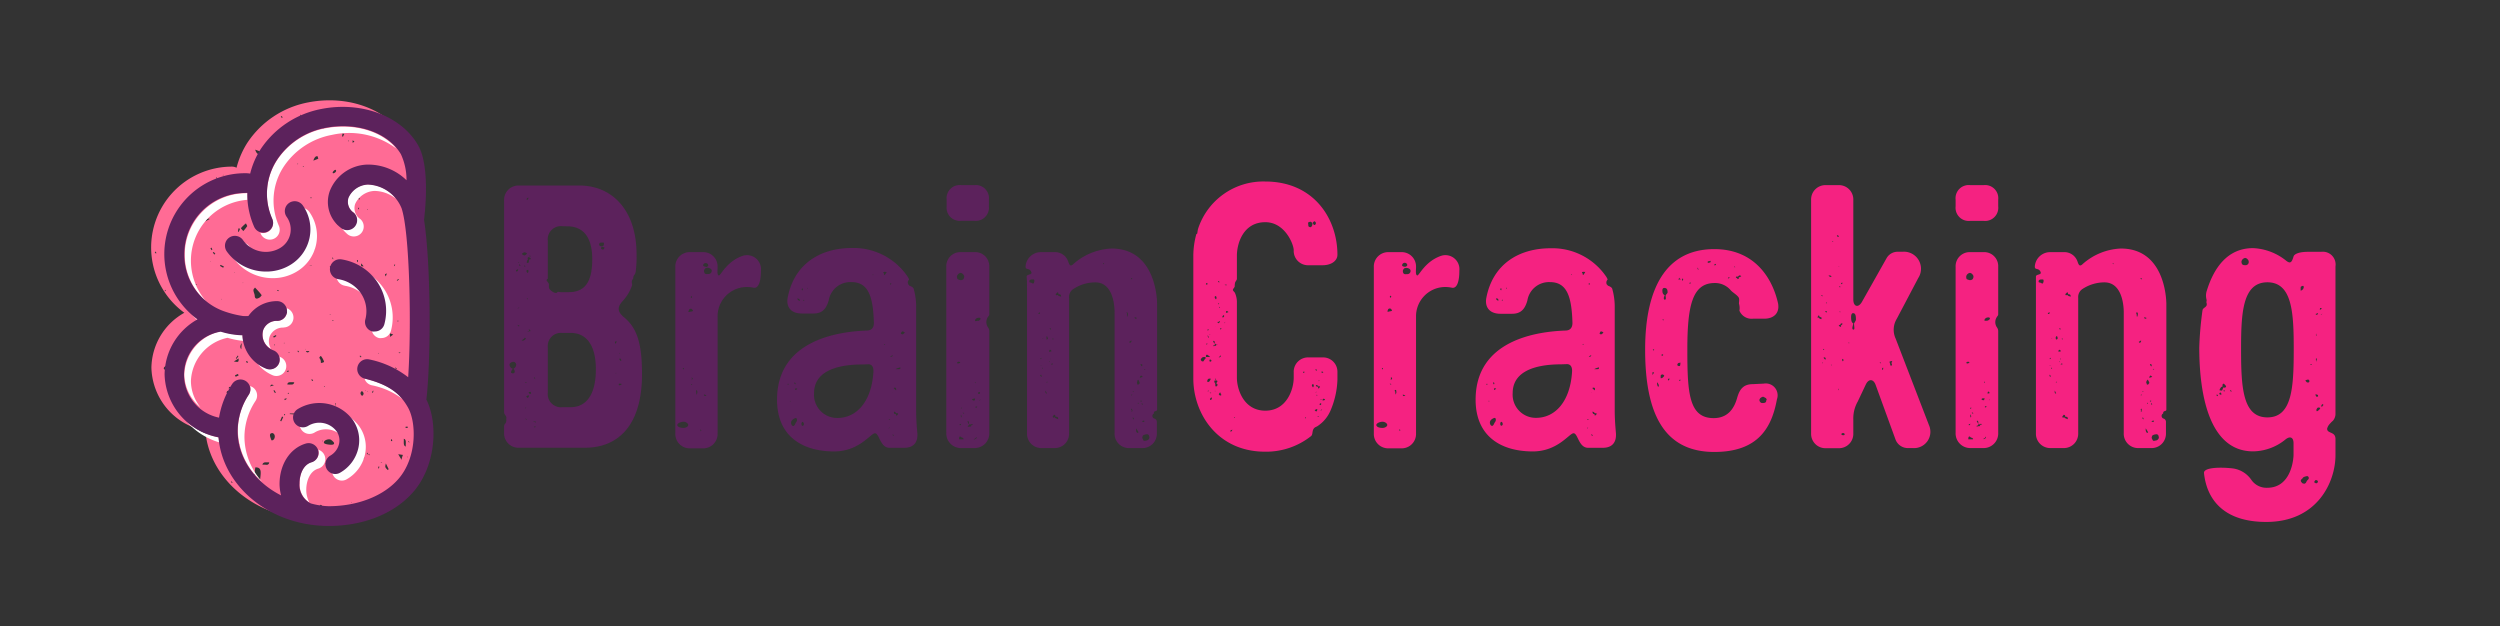 <svg id="Layer_1" data-name="Layer 1" xmlns="http://www.w3.org/2000/svg" viewBox="0 0 379.74 95.12"><rect x="0" y="0" width="379.74" height="95.12" fill="#333333" stroke="none"/><defs><style>.cls-1{fill:#ff6b95;}.cls-2{fill:#fff;}.cls-3{fill:#5c225c;}.cls-4{fill:#f52281;}</style></defs><title>braincracking-color</title><path class="cls-1" d="M62.76,59.68c.67-5.37.76-20.14-.35-27.29a1.38,1.38,0,0,0,.08-.29c.11-.77,1-7.62-1-11.07-2.56-4.42-8.59-6.66-14.66-5.48a14.27,14.27,0,0,0-9.24,6.11,13,13,0,0,0-1.66,3.82,1.51,1.51,0,0,0-.67-.17A12.28,12.28,0,0,0,28,47.51a9.71,9.71,0,0,0-5,8.36,10,10,0,0,0,8.19,9.56c.63,7.51,7.89,13.46,16.74,13.46a18.06,18.06,0,0,0,10.73-3.24l-.15,0,0-.1.17.08v0a12.63,12.63,0,0,0,2.09-1.9C64.25,69.74,64.57,63.28,62.76,59.68ZM23.67,38.51l-.16-.19.14-.12.11.25Zm1.42,5.72-.09,0,.08-.2.11.05Zm0,11.9a.18.18,0,0,1-.17-.05c-.16-.25.18-.48.4-.51s.14,0,.17,0C25.65,55.87,25.31,56.1,25.09,56.13Zm36.6-22.44v.14l0,0Zm-.07,31.12.31,0c0,.06,0,.12,0,.18L61.6,65Zm-.85-4.46v-.19h.05v.19Zm0,4.7c0,.08,0,.12,0,0Zm0-11.4c-.05,0-.09,0-.25-.11l.33,0C60.78,53.57,60.76,53.64,60.74,53.65ZM60.51,33.8l0,0,0-.13A.37.37,0,0,1,60.51,33.8Zm-.21-5.56h.05a1.1,1.1,0,0,0,0,.18H60.3Zm-2.17.1c0,.09,0,.17,0,.26h-.1l0-.26Zm-2.24,3.4v.14a.94.94,0,0,1-.1-.1Zm-.11,27.73h.07v.06h-.08ZM54.86,40l.37.45C54.83,40.48,54.83,40.48,54.86,40Zm-.29-10.43a1.29,1.29,0,0,1,.09.16l-.11.06-.08-.17Zm-1.63-8.27H53v.19h-.05ZM51.3,30.44h0c-.13,0-.2-.13-.23-.29a2.94,2.94,0,0,1,0-.6C51.41,29.52,51.43,30.27,51.3,30.44Zm-.19,22.91a.64.64,0,0,1-.06-.11s0,0,0,0Zm-.52-24.79,0-.15.47-.09,0,.12Zm-.13,20.12.19,0v.08h-.19Zm0-9.56.09,0,.09.24-.1,0A2.25,2.25,0,0,1,50.46,39.12ZM51,25.82c.23.24-.33.6-.45.47S50.88,25.69,51,25.82Zm-.45-7.48c.23.24-.32.6-.45.47S50.43,18.21,50.55,18.34Zm-.19,22.09c0,.13,0,.25,0,.37l-.16.05-.11-.38Zm-.14-1.76,0-.07,0,.08Zm0,9.07v.07H50v0Zm-.05,17.72v.12h0v-.12Zm-.11-.9.07,0-.08,0Zm-.93-45a2,2,0,0,1-.56-1.47C48.83,18.59,49.41,18.77,49.11,19.53Zm-.63,23Zm0,14.57a.17.17,0,0,1,0,.05s0,0,0,0l0-.05Zm-.2-39.64v.13l-.12-.05ZM47.14,30h.2l0,.1h-.2S47.13,30,47.14,30Zm.18,4.68-.06.17-.12-.06c0-.05,0-.11.06-.13S47.28,34.69,47.32,34.7ZM46.13,33,46,32.82l.54-.59A.6.6,0,0,1,46.13,33Zm-.62,3.22v0l1-.17v.21Zm.08,36.6a.07.07,0,0,1,0,.06s0,0,0,0a.14.14,0,0,1,0-.06S45.59,72.78,45.59,72.79ZM46,25.36v-.07h.16v.07Zm-.7-6.69h.87C45.87,19.13,45.66,19.11,45.33,18.67Zm.32-1.23h.09v.21h-.09Zm-.34.75.06,0-.06.18-.07,0Zm-.38,17.75,0,.1-.2.05v-.15Zm0,1.79s0,0-.06,0a.21.21,0,0,1,0-.07l0,0ZM43.84,56.28l0,.19-.26,0,0-.11Zm-.63-8.41c.17-.57.17-.57.58-.55C43.56,47.54,43.39,47.71,43.21,47.87Zm.69,10.2a5.12,5.12,0,0,1,.79,0,.37.37,0,0,1-.27.33,4.91,4.91,0,0,1-.78,0A.38.38,0,0,1,43.9,58.07Zm.18-20.92h.29v.11h-.29ZM44,53.56H43.8v-.05H44Zm-.06-14.17h0v-.16h0C43.88,39.28,43.89,39.34,43.89,39.39Zm0-1.47V38h-.21v-.08Zm-.86.62Zm-.36-20.92.22.17-.12.13-.17-.22Zm.22,26.65v0h-.13v0Zm-1.61-5a.65.65,0,0,1,.87-.32l-.88.33h0l-.12,0Zm1,1.82,0,.17-.36-.08,0-.16Zm-.7,17.43L41,58.7C41.23,58.37,41.23,58.37,41.55,58.51Zm-1.33-9.32Zm-.07-.83v-1A1.23,1.23,0,0,1,40.15,48.36ZM39.51,23c0,.13-.07.25-.09.35-.24.16-.5-.09-.66-.62ZM37.75,38.39c.1.14.15.23.28.41h-.44Zm-.39-4.46c.11.25.22.39.18.44a8.07,8.07,0,0,1-.58.73c-.13-.16-.39-.39-.35-.46A5.31,5.31,0,0,1,37.36,33.93Zm-.44,8.93h0V43h-.05Zm0-.91,0-.08,0,.06Zm-.21,10.21v-.08l0,0,0,0,0,0,0,.05,0,.06-.06.86C36.37,52.68,36.55,52.43,36.67,52.16Zm-.54-13.81c0-.19,0-.31.07-.56l.42.5Zm.1-3.67.17.06c0,.16-.11.31-.17.47l-.11,0C36.16,35,36.19,34.85,36.23,34.68Zm-.36,17.63h.06s0,0,0,0h-.06S35.86,52.31,35.87,52.31ZM36.12,54l.1.09-.28.41-.12-.08Zm-.48-12.56-.06,0v-.13Zm.61,13c0,.58,0,.58-.73.47Zm0,2.58-.45.21L35.69,57l.45-.2Zm-1.13-7.61s0,0,.06,0a.11.11,0,0,1,0,.05l0,0S35.07,49.38,35.07,49.36Zm-1-20-.11.05-.11-.21.1-.05Zm-.21-2.92h0v.19h-.07ZM31.34,28l0,0-.14,0A.46.46,0,0,1,31.34,28ZM29.68,43.17h.2v.09h-.21ZM29.24,32.6s.08,0,.13,0l-.1.17-.09,0A.76.76,0,0,1,29.24,32.6ZM26.63,53.12h0l-.32-.35-.1.06,0-.12-.05-.06h.07c0-.14.08-.25.11-.35.15.15.18.27.06.38.21.05.36.14.19.43h0l.24-.1,0,.07Zm.78-1.3h-.05l0-.18.07,0ZM28.36,54l-.45-.72C28.51,53.13,28.54,53.17,28.36,54Zm-.06-1.92v-.17h.31V52ZM29.44,44v0h0l0,0h0c0-.06,0,0,0,0v0h0a1.38,1.38,0,0,1-.54,1.08C28.73,44.44,28.76,44.38,29.44,44Zm-.34,1.73.3-.52h0l.19,0h0l-.19,0h0C29.57,45.61,29.26,45.59,29.1,45.71Zm.57,3.61.15-.37c.36.1.74.16.65.64Zm1.5-15.7c.18-.44.39-.51.69-.38Zm.82,6,.05,0,0,.14ZM32.13,38c-.05-.1-.11-.2-.17-.3l.19-.08.1.34Zm.43.66-.24-.29.15-.1.24.29Zm.19,28.29ZM33,27.23,32.8,27l.09-.06.17.21Zm.51,13,.5.25-.11.19-.49-.28Zm.11,5.25s0,0,0-.07l.06,0,0,.07ZM34,64.36c0-.17-.1-.35-.16-.52l.2-.05.14.53Zm.43,3.41,0-.07,0,.07Zm.13-8-.16-.15.15-.27.22.22Zm.17-.79c0-.07.07-.16.13-.2s.13,0,.29.06L34.8,59Zm.72,3.75,0,0h0l0,0h-.07l0,0L35,62.49C35.26,62.35,35.33,62.55,35.43,62.7Zm-.2,10.63-.18-.16.07-.09.18.17Zm-.06-3.86.12,0-.07.11Zm.57-3.35c-.38.18-.71.24-.71-.32a.5.5,0,0,1,.42-.38A.51.51,0,0,1,36,66Zm.42,1.43,0-.09.19-.09,0,.1Zm.28,6.54,0-.06.09.07Zm.8-10.77-.35-.1a.24.24,0,0,1,0,.12c-.08.26-.19.33-.28.31a.36.36,0,0,1-.2-.4,1.38,1.38,0,0,1,.06-.16l-.06,0,.07-.18.14,0h0a.19.19,0,0,1,.15.08l.4.15s.06,0,.07,0S37.26,63.26,37.24,63.32Zm.21-8.22c0-.09-.05-.19-.08-.29l.17,0,.08.29Zm.35,18.72-.12-.06.12-.07Zm0,.38c.32-.22.53-.26.75.06C38.32,74.58,38.11,74.58,37.82,74.2Zm.8-.64-.07,0,0-.06s0,0,.06,0S38.62,73.54,38.62,73.56Zm.9-.75h0c-.38-.18-.4-.64-.89-.73L38.78,71h0C39.86,70.93,39.59,71.94,39.52,72.81ZM38.7,48.18h0l0,.07Zm.23,6.5H39a.17.17,0,0,1,0,.07H39Zm.45-9.45c-.36.19-.65.22-.69-.29,0-.27-.17-.53-.19-.8s.12-.27.23-.47c.4.43.74.77,1,1.15C39.79,44.86,39.54,45.13,39.38,45.23Zm.26,1.52s0-.08.07-.19l.53.28A.38.38,0,0,1,39.64,46.75Zm1,23.84a.86.86,0,0,1-.29,0h0a3.84,3.84,0,0,0-.48,0,.36.36,0,0,1,.15-.27.46.46,0,0,1,.24-.09h0c.2,0,.43,0,.63,0A.37.37,0,0,1,40.62,70.59Zm.6-3.71h0c-.23-.55-.44-1.09.16-1.1C42,66,41.72,67,41.22,66.88Zm.53-7.17-.23-.37.12-.09.24.36Zm-.12-7.42h.07l0,.17h-.07Zm-.05-1-.11-.18.42-.21a1,1,0,0,1,.07.15Zm.73-7.06-.24-.09,0-.1.25.07ZM42.72,64a.8.8,0,0,1-.16-.08c.1-.22.19-.44.28-.66l.18.11Zm.35-25.44h0l0,0,0,0,0,0h0c.05-.19.13-.35.54-.25l-.54.25Zm.08,13.52h.07l0,.06h-.11S43.14,52.06,43.15,52.05Zm.06,7s0,0,0,.08,0,0,0,0,0-.05,0-.07Zm.06,4-.1,0a.61.61,0,0,1,0-.18l.14,0Zm0-2.3-.09-.18.34-.11,0,.13Zm.4,14.2-.09,0,0-.23.1,0Zm0-15.14h0v.31h0c0-.1,0-.2,0-.3l.16-.21.07.15Zm.8,14.85c-.15,0-.27-.22-.25-.41s.23-.35.34-.29a.42.42,0,0,1,.16.39C44.74,74.57,44.64,74.66,44.56,74.66Zm-.45-11.79v-.1h.94v.17ZM45,38.94v0h0a.26.26,0,0,1,0,.09L45,39h0v-.4C45.19,38.71,45.22,38.86,45,38.94Zm.27-14.15,0,.18h-.05l0-.17Zm0,28.46.16.2-.09.07-.17-.19Zm.07,12.1v-.07l0,0Zm.18,9.16-.09,0v-.18h.14ZM46,69.37l-.31-.05,0-.14.31.07Zm.44,8.12-.06,0h0c-.16-.25.17-.48.4-.51a.16.16,0,0,1,.16,0C47.11,77.27,46.62,77.54,46.42,77.49Zm.06-5,.09,0,0,0Zm0-19.1L46.37,53h.05l0,.33H47C46.79,53.65,46.61,53.54,46.44,53.35Zm.48-13,.35-.06v.06Zm.5,17.49-.2-.17.11-.12.18.2Zm0-19.57a.47.47,0,0,1-.24.05.19.19,0,0,1-.09,0c-.15-.24.14-.46.36-.5s.18,0,.21,0h0C47.79,38,47.61,38.18,47.42,38.26Zm.72-5.81ZM47.6,24.4c.14-.49.39-.76.66-.64a3,3,0,0,0,.09.35ZM48.44,77l.28-.34.35.3Zm.5-10s0-.06.06-.11l0,.15S48.94,67.06,48.94,67.05Zm-.2-11.91c0-.33-.08-.6-.25-.71.08-.19.16-.28.23-.3s.38.5.5.83a.17.17,0,0,1-.11.14A2.33,2.33,0,0,1,48.74,55.14Zm.47,3.55.15.08,0,.06-.15-.06Zm0,8.53c0-.33.79-.56,1.06-.37a2.29,2.29,0,0,1,.41.37l0,0a.29.29,0,0,1,.06.2c0,.16-.3.21-.61.18S49.2,67.45,49.19,67.22Zm.3,3.33-.07-.08.18-.16.08.08Zm.62,6.77L50,77.19l.23-.15.08.07Zm.12-2a.14.14,0,0,1,0-.06l0,0,0,.06Zm0-3.87.71.08C50.66,71.86,50.5,71.72,50.23,71.49ZM51,62.43l-.1,0,0-.47h0v-.08c0-.22,0-.43,0-.64H51l-.12.63v.07a0,0,0,0,1,0,0h.29C51.1,62.11,51,62.27,51,62.43Zm.23,6.25v-.05l0,0Zm.29-34.48L51.13,34l.06-.09.38.17Zm.61-13.43-.18-.07.09-.43.26.08C52.22,20.49,52.16,20.63,52.1,20.77ZM52.47,28l0,.05s0,0,0,.05L52.4,28Zm0,6.49Zm0-.89.34.06,0,.13h-.32Zm.36,35.66c-.08,0-.14-.14-.21-.21l.08-.11.55.29C53,69.24,52.91,69.28,52.83,69.25Zm.58,7.07-.06,0a.21.21,0,0,1,0-.07l.06,0Zm.13-55,.3.12-.26.27C53.56,21.54,53.55,21.45,53.54,21.32Zm.39,22.42-.12-.11L54,43.4l.11.1Zm.44-3.94-.11,0c0-.11,0-.21-.07-.31l.18,0ZM54.5,30l.17.23-.13.08c-.06-.08-.11-.16-.16-.24Zm0,1.79h-.09l0-.23h.15ZM54.7,54l.2.19-.09.1-.19-.2Zm.3,5.42c.29.26.32.47,0,.72C54.67,59.84,54.68,59.62,55,59.38Zm.08,10.42L55,69.54l.32-.07,0,.11Zm.43-10.43-.06-.11h.1S55.52,59.33,55.51,59.37ZM55.84,69l-.11,0c0-.07,0-.14,0-.21l.13,0Zm.08-17,.07,0-.07,0Zm0,4.52h.09l0,.23-.08,0Zm.12,12.61-.08-.1.14-.1c0,.05.05.09,0,.13S56.13,69.14,56.09,69.16ZM56,42.38v-.13l.3,0v.13Zm.54,14.35.17.19-.09.09-.16-.2Zm.11,2.93-.16-.06.16-.25.08,0Zm.58,15.93c0-.06,0-.12,0,0Zm0-18.14a.45.45,0,0,1-.19-.14s0-.13.06-.3l.2.35Zm.25-3.85.07.11-.11,0Zm.08,17.55h-.1v-.28l.17,0Zm.46-.84-.25-.13.28.07ZM58,57.06c0-.16,0-.32,0-.48l.17,0c0,.15.1.31.14.46Zm.39-29.71,0-.06h0s0,0,0,.07Zm.37,14.19c-.07.19-.11.32-.16.45C58.43,41.66,58.43,41.66,58.73,41.54Zm-.11,24.75,0,0,0,0Zm.24,5.1c-.42-.42-.42-.42-.28-1l.43.88ZM59.39,67a2.45,2.45,0,0,1,0-.27l.12,0a1.73,1.73,0,0,1,.08.27Zm.21-3.93s0,0,0,0l.14,0Zm-.35-11.89c0-.23,0-.35-.07-.56l.55.19Zm.59-10.76.06-.24.13,0-.1.23Zm.43,16.74a1.12,1.12,0,0,1-.05-.13h.12A.75.75,0,0,0,60.27,57.2Zm0-1.08L60,55.91,60,55.8l.31.22Zm0-13.53.26-.18.06.09-.25.2Zm.11,6.14.19.06-.17.11Zm.16,24.69v-.06l.06,0ZM61,69.86c-.17-.3-.32-.53-.51-.87l.71.11C61.1,69.4,61,69.61,61,69.86Zm.39-.5,0-.06,0,0Zm.27-1.53h0c-.47-.1-.28-.74-.33-1.18h0C61.79,66.75,61.59,67.38,61.64,67.83Zm.14,1.57v0l.17,0,0,.06Zm.29,1.68V71l.06,0Zm0-3.9L62,67l.08,0,.13.21Zm.3-18.86h-.1a1.5,1.5,0,0,1,0-.22l.18,0ZM63,69,63,69h0Z"/><path class="cls-2" d="M48,37.21a6.32,6.32,0,0,0-1-5,1.5,1.5,0,0,0-2.47,1.71,3.27,3.27,0,0,1-1.07,4.8,4.26,4.26,0,0,1-5.55-1.25,1.5,1.5,0,0,0-2.47,1.71,7.33,7.33,0,0,0,6,3.07,7,7,0,0,0,3.52-.93A6.3,6.3,0,0,0,48,37.21Z"/><path class="cls-2" d="M52.39,43.41a5.08,5.08,0,0,1,3.49,2.23,4.85,4.85,0,0,1,.61,3.89,1.49,1.49,0,0,0,1.08,1.82,1.18,1.18,0,0,0,.37,0,1.49,1.49,0,0,0,1.45-1.13,7.81,7.81,0,0,0-1-6.26,8.11,8.11,0,0,0-5.5-3.56,1.5,1.5,0,0,0-.51,3Z"/><path class="cls-2" d="M46.27,63.11a1.5,1.5,0,1,0,1.53,2.58,3.27,3.27,0,0,1,4.32.82,2.39,2.39,0,0,1,.38,1.92,2.79,2.79,0,0,1-1.35,1.79A1.5,1.5,0,0,0,51.91,73a1.44,1.44,0,0,0,.77-.21,5.74,5.74,0,0,0,2.75-3.72,5.4,5.4,0,0,0-.83-4.27A6.31,6.31,0,0,0,46.27,63.11Z"/><path class="cls-2" d="M43.09,49.74a1.5,1.5,0,0,0,.44-2.93,1.12,1.12,0,0,1,.07.45,1.48,1.48,0,0,1-1.51,1.48h0A2.17,2.17,0,0,0,40,50.07,2.46,2.46,0,0,0,41.17,53a2.22,2.22,0,0,1-.2-1.91,2.17,2.17,0,0,1,2.08-1.33Z"/><path class="cls-2" d="M55.84,28a3.38,3.38,0,0,0-2.93,2,2,2,0,0,0,.8,2.28,1.49,1.49,0,0,1-1.83,2.34,6.71,6.71,0,0,0,.86.92,1.5,1.5,0,1,0,2-2.26,2,2,0,0,1-.8-2.28,3.38,3.38,0,0,1,2.93-2,5.3,5.3,0,0,1,3.28,1.2A5.58,5.58,0,0,0,55.84,28Z"/><path class="cls-2" d="M56.46,58.52a11.31,11.31,0,0,1,4.69,2.1c-1-1.23-2.59-2.36-5.69-3.1l-.09,0A1.5,1.5,0,0,0,56.46,58.52Z"/><path class="cls-2" d="M29.92,48.58l.12-.07a11.1,11.1,0,0,1-.91-.76A10.33,10.33,0,0,0,29.92,48.58Z"/><path class="cls-2" d="M29,39.6a9.27,9.27,0,0,1,8.61-9.25c0-.34,0-.67,0-1a1.12,1.12,0,0,0-.31,0,9.34,9.34,0,0,0-6,16.41A9.44,9.44,0,0,1,29,39.6Z"/><path class="cls-2" d="M41.42,57a1.4,1.4,0,0,0,.56.11,1.5,1.5,0,0,0,.57-2.89l-.15-.07a1.47,1.47,0,0,1,0,1,1.48,1.48,0,0,1-1.39.93,1.4,1.4,0,0,1-.56-.11,6,6,0,0,1-1.37-.79A5.77,5.77,0,0,0,41.42,57Z"/><path class="cls-2" d="M33.19,66.43A10.64,10.64,0,0,1,28.32,64a10.55,10.55,0,0,0,5,3.2C33.26,66.94,33.22,66.69,33.19,66.43Z"/><path class="cls-2" d="M47,76.34a4.08,4.08,0,0,1-.48-1.92c0-1.34.53-2.86,1.83-3.24a1.5,1.5,0,0,0,0-2.87h0a1.49,1.49,0,0,1-1,1.86c-1.3.38-1.86,1.9-1.83,3.24A3.24,3.24,0,0,0,47,76.34Z"/><path class="cls-2" d="M49.41,19.49a11.27,11.27,0,0,0-7.3,4.8,9.4,9.4,0,0,0-1.32,7.3,9.56,9.56,0,0,0,.56,1.69,1.5,1.5,0,0,1-.78,2,1.52,1.52,0,0,1-.59.12,1.68,1.68,0,0,1-.45-.06,1.11,1.11,0,0,1,.07.16,1.5,1.5,0,0,0,1.38.9,1.52,1.52,0,0,0,.59-.12,1.5,1.5,0,0,0,.78-2,9.56,9.56,0,0,1-.56-1.69,9.4,9.4,0,0,1,1.32-7.3,11.27,11.27,0,0,1,7.3-4.8,12,12,0,0,1,9.81,2.09C58,19.91,53.76,18.64,49.41,19.49Z"/><path class="cls-2" d="M30.45,61.87a6.37,6.37,0,0,1-1.45-4,7,7,0,0,1,5.56-6.56,12.49,12.49,0,0,0,2.39.47,4.71,4.71,0,0,1-.1-.92,11.93,11.93,0,0,1-3.29-.55A7,7,0,0,0,28,56.87,6.54,6.54,0,0,0,30.45,61.87Z"/><path class="cls-2" d="M39.83,73.19a10.21,10.21,0,0,1-2.7-6.8,10,10,0,0,1,1.68-5.49,1.51,1.51,0,0,0-.43-2.08,1.65,1.65,0,0,0-.39-.17,1.51,1.51,0,0,1-.18,1.25,10,10,0,0,0-1.68,5.49A10.48,10.48,0,0,0,39.83,73.19Z"/><path class="cls-3" d="M47,36.21a6.32,6.32,0,0,0-1-5,1.5,1.5,0,0,0-2.47,1.71,3.27,3.27,0,0,1-1.07,4.8,4.26,4.26,0,0,1-5.55-1.25,1.5,1.5,0,0,0-2.47,1.71,7.33,7.33,0,0,0,6,3.07,7,7,0,0,0,3.52-.93A6.3,6.3,0,0,0,47,36.21Z"/><path class="cls-3" d="M51.39,42.41a5.08,5.08,0,0,1,3.49,2.23,4.85,4.85,0,0,1,.61,3.89,1.49,1.49,0,0,0,1.08,1.82,1.18,1.18,0,0,0,.37,0,1.49,1.49,0,0,0,1.45-1.13,7.81,7.81,0,0,0-1-6.26,8.11,8.11,0,0,0-5.5-3.56,1.5,1.5,0,0,0-.51,3Z"/><path class="cls-3" d="M45.27,62.11a1.5,1.5,0,1,0,1.53,2.58,3.27,3.27,0,0,1,4.32.82,2.39,2.39,0,0,1,.38,1.92,2.79,2.79,0,0,1-1.35,1.79A1.5,1.5,0,0,0,50.91,72a1.44,1.44,0,0,0,.77-.21,5.74,5.74,0,0,0,2.75-3.72,5.4,5.4,0,0,0-.83-4.27A6.31,6.31,0,0,0,45.27,62.11Z"/><path class="cls-3" d="M64.76,60.68c.67-5.37.76-20.14-.35-27.29,0-.09,1.09-7.91-.92-11.36-2.56-4.42-8.59-6.67-14.66-5.48a14.27,14.27,0,0,0-9.24,6.11A12.36,12.36,0,0,0,38,26.37a3.79,3.79,0,0,0-.7-.06A12.28,12.28,0,0,0,30,48.51a9.71,9.71,0,0,0-5,8.36,10,10,0,0,0,8.19,9.56c.63,7.51,7.89,13.46,16.74,13.46,5.32,0,10-1.89,12.85-5.17C66.25,70.74,66.57,64.28,64.76,60.68ZM60.52,72.75c-2.25,2.59-6.21,4.14-10.59,4.14a11.31,11.31,0,0,1-2.71-.42,3.12,3.12,0,0,1-1.73-3c0-1.34.53-2.86,1.83-3.24a1.49,1.49,0,0,0,1-1.86,1.51,1.51,0,0,0-1.86-1c-2.44.72-4,3.2-4,6.18a7.19,7.19,0,0,0,.24,1.7c-3.95-2-6.6-5.65-6.6-9.79a10,10,0,0,1,1.68-5.49,1.5,1.5,0,1,0-2.51-1.65,13.23,13.23,0,0,0-2,5.12,6.64,6.64,0,0,1,.26-13.06,11.93,11.93,0,0,0,3.29.55A5.66,5.66,0,0,0,40.42,56a1.4,1.4,0,0,0,.56.11,1.5,1.5,0,0,0,.57-2.89A2.51,2.51,0,0,1,40,50.07a2.17,2.17,0,0,1,2.08-1.33h0a1.48,1.48,0,0,0,1.51-1.48,1.5,1.5,0,0,0-1.48-1.52A5.27,5.27,0,0,0,37.73,48a5.84,5.84,0,0,1-.84,0A15.62,15.62,0,0,1,34,47.27a9.05,9.05,0,0,1-6-8.67,9.28,9.28,0,0,1,9.26-9.29,1.12,1.12,0,0,1,.31,0,11.6,11.6,0,0,0,.3,2.92,12.18,12.18,0,0,0,.73,2.21,1.5,1.5,0,0,0,1.38.9,1.52,1.52,0,0,0,.59-.12,1.5,1.5,0,0,0,.78-2,9.56,9.56,0,0,1-.56-1.69,9.4,9.4,0,0,1,1.32-7.3,11.27,11.27,0,0,1,7.3-4.8c4.84-.94,9.56.72,11.49,4a9.36,9.36,0,0,1,.85,3.95A8.35,8.35,0,0,0,55.9,25h-.1a6.32,6.32,0,0,0-5.7,4,4.9,4.9,0,0,0,1.64,5.58,1.5,1.5,0,1,0,2-2.26,2,2,0,0,1-.8-2.28,3.38,3.38,0,0,1,2.93-2A5.75,5.75,0,0,1,61,31.64C62.24,35.33,62.52,49.57,62,57.3a14.32,14.32,0,0,0-5.89-2.7,1.5,1.5,0,1,0-.69,2.92c4.09,1,5.54,2.63,6.5,4.29C63.28,64.08,63.38,69.47,60.52,72.75Z"/><path class="cls-3" d="M88,28.18c5,0,8.69,3.76,8.69,10.45a18,18,0,0,1-.12,2.55c-.11.72-.33.49-.38,1,0,.27-.22.33-.22.5s0,.22,0,.33a.56.56,0,0,1,0,.44,6.55,6.55,0,0,1-1.33,2.21c-.94,1-.88,1.72.23,2.6,1.82,1.55,2.65,3.76,2.65,8.58,0,7.74-3.59,11.17-8.68,11.17h-10a2.18,2.18,0,0,1-2.27-2.27V64.74a.61.61,0,0,1,.17-.39.83.83,0,0,0,.16-.66c0-.17.06-.17,0-.39,0,0-.11-.16-.16-.27a.64.64,0,0,1-.17-.39V30.45a2.18,2.18,0,0,1,2.27-2.27ZM78.16,55a.44.44,0,0,0-.39,0c-.11.05-.28.11-.33.22a.42.42,0,0,0,0,.38.59.59,0,0,0,.44.39c0,.06,0,.06-.06.11a1.39,1.39,0,0,0-.16.28c-.11.22,0,.33.27.33s.28-.28.23-.44L78,56a.65.65,0,0,0,.34-.33c.05-.17.11-.28.05-.39A.59.59,0,0,0,78.16,55Zm.22-13.94v.16h.16c.11,0,.17-.27.17-.33A.89.89,0,0,0,78.38,41.07Zm.22,5.75c-.06,0-.11,0-.06,0s.17.06.22,0,.17-.11.17-.11A.89.89,0,0,0,78.6,46.82Zm.05,2.6c-.05,0,.06.11.11.16s.17-.11.11-.11l-.22-.11Zm.22-9.63s-.16,0-.16.06v0l.11.06Zm.06.61H79l.05,0L79,40.24c-.06-.11-.12-.22-.12-.11S78.87,40.35,78.93,40.4Zm.72,11a3.78,3.78,0,0,0-.44.38l.33-.05c.22-.11.39-.28.33-.33S79.7,51.24,79.65,51.36Zm-.33-12.89.05.22h.11a.23.23,0,0,0,.28.05c.11-.05.28-.22.28-.27s-.34-.22-.45-.17S79.37,38.47,79.32,38.47Zm.38,2c.06.06.11.06.06-.11S79.54,40.4,79.7,40.51Zm0,21.52s.22,0,.22-.05,0-.06-.06-.06Zm.22-4c-.11,0-.17.06-.11.11h.17l0-.05Zm.06,5.75a.08.08,0,0,0,0-.11c-.06-.05-.17-.11-.17-.05A.25.25,0,0,0,79.93,63.74Zm0-22.67v.16l.17.22c0-.05.11-.05.11-.22s0-.27,0-.27S80,41,80,41.07ZM80,60.15l-.06.11.17.17a.32.32,0,0,0,.22-.17c0-.11,0-.28-.11-.22A.5.5,0,0,1,80,60.15Zm0-30c0,.06,0,.23.06.23s.16-.23.22-.28-.11-.11-.11-.06S80.09,30.06,80.09,30.11Zm0,15.22.11.11.06-.06c0-.05-.06-.17-.11-.11A.06.06,0,0,0,80.09,45.33Zm.11-6.2.11.22s-.11.06-.16.22-.06.33,0,.33.27,0,.27-.16.06-.28,0-.33.17,0,.22-.06l.06-.05v-.11c0-.06-.28-.17-.33-.17S80.2,39.07,80.2,39.13Zm.11,11.12s-.11,0-.11,0,.11.11.17.11a0,0,0,0,0,0,0c0-.06.06-.06,0-.11S80.37,50.19,80.31,50.25Zm.17,0c0,.06.16.06.16,0a.6.6,0,0,1,0-.16L80.31,50Zm-.06,9.24a.08.08,0,0,0,0,.11s.06.17.11.17l.11,0h.06c0,.06.06,0,.06,0a1.1,1.1,0,0,0-.06-.28c-.06,0-.11,0-.17,0S80.42,59.49,80.42,59.54Zm.11-20.63s.06.11.11.11V38.8h-.11Zm.56,25.17h.16a.5.5,0,0,0,.22.11v-.11c0-.06-.27-.06-.33-.06S81,64.08,81.09,64.08Zm.11-6.64.22.17-.06-.12c0-.11-.11-.22-.16-.16S81.14,57.38,81.2,57.44Zm0,7.41c-.06,0,0,.06,0,.06h.22V64.8c0-.06-.11-.11-.11-.11C81.2,64.8,81.2,64.85,81.2,64.85Zm4.31-30.48a2,2,0,0,0-2.21,2.22v5.69c0,.06,0,.06-.06.11a.22.22,0,0,0,0,.39c.11.11.11.22.23.33,0,.28-.06.61.11.83s1,.89,1.21.39h.06a2.28,2.28,0,0,0,.66.06h.94c2.33,0,3.6-1.33,3.6-5s-1.61-4.92-3.6-5Zm0,16.21a2,2,0,0,0-2.21,2.21v6.86a2,2,0,0,0,2.21,2.21h1.27c2.22,0,3.82-1.71,3.82-5.75s-1.71-5.53-3.82-5.53Zm6.2-13.72c-.06,0-.17,0-.28,0s-.17,0-.22.06-.11.11-.11.22a.26.26,0,0,0,.11.22.62.62,0,0,0,.44.06c.11-.11.17-.17.17-.28A.48.48,0,0,0,91.71,36.86Zm-.06.67c-.11,0-.27,0-.27.16s.16.22.27.22a.2.2,0,0,0,.22-.22C91.87,37.58,91.76,37.53,91.65,37.53ZM93.42,52l0,.22a.41.41,0,0,0,.22-.28c0-.05,0-.11,0-.11A.18.18,0,0,0,93.42,52Zm.11,4.7c0,.05,0,.05,0,.05s.11-.05.06-.11A.06.06,0,0,0,93.53,56.72Zm.45,1.6c0,.06,0,.23.11.23a1.48,1.48,0,0,0,.27-.11l.11-.12a.45.45,0,0,1-.16,0C94.2,58.27,94,58.27,94,58.32Zm.11-3.81v.11a.26.26,0,0,0,.11.16c0,.06.22.06.16,0a.37.37,0,0,0-.11-.27C94.2,54.45,94.09,54.45,94.09,54.51Zm0-.83s0,.11.06.11,0-.11,0-.17S94.14,53.62,94.14,53.68Z"/><path class="cls-3" d="M106.69,38.3A2.18,2.18,0,0,1,109,40.57c0,.44-.11,1.16.17,1.27s1.16-2.16,3.7-3a2.13,2.13,0,0,1,2.71,2.27c0,1.71-.38,2.71-1.1,2.6a4.81,4.81,0,0,0-1.28-.11,4.45,4.45,0,0,0-4.2,4.53v17.7a2.18,2.18,0,0,1-2.27,2.27h-1.88a2.18,2.18,0,0,1-2.27-2.27V40.57a2.18,2.18,0,0,1,2.27-2.27ZM103.82,65c.38,0,.72-.22.72-.45s-.34-.49-.72-.49-.94.22-.94.49S103.32,65,103.82,65Zm-.06-8.91c.06.06.17-.11.11-.16l-.05-.06-.11.11ZM104.7,47l-.16.34s.11.11.33,0c.11,0,.44-.06.39-.17s-.28-.33-.34-.28S104.76,46.87,104.7,47Zm.28-2c-.06.05-.06.22,0,.22a.08.08,0,0,0,.11,0,.31.31,0,0,0,0-.17l-.11-.11Zm0,13.38c0,.06.16.12.16.06a.11.11,0,0,0-.11-.11C104.92,58.27,105,58.32,105,58.32Zm.11-.83c0,.12-.06.28,0,.17s.17-.22.12-.28l-.06-.05-.11-.06Zm.66,1.94a3.91,3.91,0,0,0,.06.5l.11-.28c0-.28,0-.44-.11-.44A.12.12,0,0,0,105.75,59.43Zm.67,5.75c-.06.06,0,.28,0,.28l.11-.11a.41.41,0,0,1-.06-.17Zm.77-24.67c.17,0,.39-.11.39-.27a.37.37,0,0,0-.39-.34.38.38,0,0,0-.39.34C106.8,40.4,107,40.51,107.19,40.51ZM107,59.93c-.06,0-.11,0-.06.11a.22.22,0,0,0,.17.11l.22-.11Zm.11-18.37c.11.11.28.06.44.06a.54.54,0,0,0,.39-.11.51.51,0,0,0,.17-.39.38.38,0,0,0-.23-.33.8.8,0,0,0-.71-.06c-.11.12-.23.23-.23.39A.62.62,0,0,0,107.08,41.56Z"/><path class="cls-3" d="M137.89,42.06c.16.28.22.39.16.44a.72.72,0,0,0-.16.34c0,.16.05.38.16.44l.06.11s.55.17.66.44a9.89,9.89,0,0,1,.39,2.6v16c0,.83.05,2,.17,3.21.16,1.49-.5,2.38-2,2.38h-2.21c-1.44,0-1.55-2.21-2.21-2.21s-2.38,2.76-6.2,2.76c-4.86,0-8.68-2.32-8.68-7.85,0-9.07,9.29-10.35,13.61-10.51.72,0,1.1-.39,1.1-1.16-.11-4.1-.88-6.2-3.43-6.2a3.33,3.33,0,0,0-3.43,2.77c-.38,1.32-1,2-2.32,2h-1.77c-1.49,0-2.38-.83-2.16-2.32.94-5.14,4.87-7.63,9.79-7.63A9.89,9.89,0,0,1,137.89,42.06ZM119.63,58.32v.06a.1.1,0,0,0,.17,0s0,0,0-.06-.06,0-.17,0S119.63,58.32,119.63,58.32ZM120,61c0,.05.06,0,.06,0s0-.17-.06-.11A.08.08,0,0,0,120,61Zm.72,2.54c-.17.11-.28.11-.33.22a.51.51,0,0,0-.22.34.61.61,0,0,0,.11.49.28.28,0,0,0,.27.12c.28-.23.17-.28.45-.67a.54.54,0,0,0,0-.5A.28.28,0,0,0,120.74,63.52Zm0-5.14a.17.17,0,0,0,.11-.06c0-.11,0-.16,0-.16s-.12-.11-.17-.06S120.74,58.32,120.74,58.38Zm.06.83.16,0,.17-.22a.22.22,0,0,0-.11,0l-.22,0Zm.49-13.61.17.11.05-.11-.05-.05c.05-.06,0-.11-.06-.17a.64.64,0,0,0-.27-.05C121.07,45.38,121.18,45.55,121.29,45.6Zm.5,18.59a.5.5,0,0,0,0,.38.15.15,0,0,0,.28,0c.11-.11.05-.27,0-.38S121.85,64,121.79,64.19Zm.11-20.41c-.05,0-.11.11-.11.16s.11.22.17.11v-.22Zm.28,1.77c0-.06-.06,0-.11,0a.17.17,0,0,0-.06.11h.11l.06-.06Zm.5-1.66h0a.52.52,0,0,1,.06-.17h-.11Zm8.4,11.45c-4.42,0-7.41,1.27-7.41,4.37a3.52,3.52,0,0,0,3.54,3.76c2.93,0,5.2-2.49,5.48-7,.05-.72-.22-1.16-.78-1.16Zm1.61-13.61s-.06-.11-.11-.06v.12Zm1.49-.39s0,.06.11.17l0,.16s.16.17.16.06.28-.33.22-.44C134.57,41.34,134.4,41.23,134.18,41.34Zm.11,10.95c0,.06.11.12.17,0l0,0-.11-.06ZM135,65.07s.11,0,.11-.11-.05,0-.05,0L135,65Zm0-1.33c0,.06.06.06.11.06l.11-.06-.11-.05H135Zm.28-20.46.11-.17c-.06-.11-.17-.11-.17,0l0,0Zm.11,10.78c-.11,0-.22.12-.11.12s.27,0,.27-.12l.06-.05-.06-.06Zm.16,5.59c.06,0,.11-.16,0,0S135.45,59.65,135.56,59.65Zm.06,6.36c0,.11,0,.11,0,.11s.12.11.17.06a.58.58,0,0,0-.17-.22S135.56,66,135.62,66Zm.17-7c.05,0,.27.27.33.27s0-.22,0-.27a.19.19,0,0,0-.27-.11C135.79,58.88,135.73,58.93,135.79,59Zm.05,3.87.28,0s-.06.12,0,.17v.06h.11c.05,0,.16-.17.22-.23a.16.16,0,0,1-.06-.11h-.22s0,0-.11-.11-.27-.16-.27-.11A.56.56,0,0,0,135.84,62.86Zm.22-6.8.33,0c.22,0,.39,0,.39-.16s-.05-.12-.22-.06A1.62,1.62,0,0,0,136.06,56.06Zm.78-5.42c.11.11.22.16.33.11a.73.73,0,0,0,.27-.28c-.05-.06-.38-.22-.44-.11S136.84,50.52,136.84,50.64Z"/><path class="cls-3" d="M148,28.12a2,2,0,0,1,2.21,2.22v1A2,2,0,0,1,148,33.54h-2a2,2,0,0,1-2.21-2.21v-1A2,2,0,0,1,146,28.12ZM148,38.3a2.14,2.14,0,0,1,2.27,2.21v7.25c0,.17-.17.28-.28.5a1.4,1.4,0,0,0,.06,1.43,1,1,0,0,1,.22.56V65.74A2.23,2.23,0,0,1,148,68.06H146a2.22,2.22,0,0,1-2.26-2.32V40.51A2.13,2.13,0,0,1,146,38.3ZM146.46,42a.48.48,0,0,0-.17-.33.56.56,0,0,0-.39-.22.69.69,0,0,0-.38.22.58.58,0,0,0-.17.33c0,.17.06.39.17.44s.27.11.38.11a.6.6,0,0,0,.39-.11A.62.62,0,0,0,146.46,42Zm-1,13.22c.06,0,.39-.05.39-.16s-.17-.11-.22-.11a.26.26,0,0,0-.22.11C145.3,55.17,145.41,55.17,145.46,55.17Zm.78,11.28c-.17,0-.34-.22-.45-.22l-.11.22v.23h.56s0,0,0,0h.11v-.11Zm-.28-2.1c-.06,0-.22,0-.22.17a.15.15,0,0,0,.22-.11C146,64.35,146,64.35,146,64.35Zm0-2.43c0,.06,0,.22,0,.11l.17-.11-.11-.06Zm0,.94a1.91,1.91,0,0,0,0,.44.06.06,0,0,0,.06.06c0-.06.11-.22,0-.28Zm.33-.22c0-.06,0-.17,0-.06a.11.11,0,0,0,0,.17h.11l.06-.06Zm1.38,1.77c0-.06-.33,0-.44,0s0,.16,0,.11l-.22.11H147c0,.11,0,.11,0,.17l.11,0h.33v0h-.22v-.06h.22c.06,0,.11-.11.11-.22.11,0,.22,0,.22,0S147.73,64.41,147.67,64.41Zm-.55.33H147s0,0,.06-.11Zm-.11-.66a.89.89,0,0,0,.17.33v-.22c0-.17-.06-.28-.17-.28S147,64,147,64.08Zm.39.44h-.17l.17-.11Zm.49-4c0-.06-.27.05-.22.16a.41.41,0,0,0,.22.11c.06,0,.17,0,.17-.05l.06-.28Zm.28,6-.28.17v0h.17c.06,0,.28-.16.28-.22v-.17Zm-.11-8.41c.06.06.06.06.11,0a.45.45,0,0,0,0-.16c-.06,0-.06.11-.06.11Zm.5-9.4c.61-.22.44-.66-.17-.44-.33.16-.38.55-.11.44A.52.52,0,0,0,148.56,48.7Zm-.39,13v.16h.17l.11-.16Zm.39-1.94s.28,0,.28,0,0-.17,0-.22-.17-.12-.23,0Zm.39.83s-.06.11-.11.11a.06.06,0,0,0-.06.06c0,.05.06.05.06,0S149.06,60.59,149,60.59Z"/><path class="cls-3" d="M175.72,64.08v1.71a2.18,2.18,0,0,1-2.27,2.27h-1.88a2.18,2.18,0,0,1-2.27-2.27V47.54s.17-4.65-2.93-4.65a6.08,6.08,0,0,0-3.32,1,1.43,1.43,0,0,0-.66,1.32V65.79a2.18,2.18,0,0,1-2.27,2.27h-1.88A2.18,2.18,0,0,1,156,65.79V43.89c0-.61,0-1.28-.06-1.88,0-.39.89-.22.72-.67-.27-.72-.88-.27-.88-.83a2.33,2.33,0,0,1,2.38-2.21h2a2.1,2.1,0,0,1,2.1,1.44c.22.66.39.77.88.28a9.35,9.35,0,0,1,5.7-2.27c6.53,0,6.92,7.3,6.92,8.46v16c0,.22-.11.16-.34.27s-.11.28-.16.33a.42.42,0,0,0,.11.78A.53.53,0,0,1,175.72,64.08ZM157.08,42.56c0-.06,0-.11-.06-.11s-.28,0-.28,0-.22,0-.33.11,0,.34,0,.34a.88.88,0,0,1,.44.16c.17.06.23-.16.23-.22S157.19,42.67,157.08,42.56Zm.66,5,0,.11c.06.06.12,0,.17,0s.06-.22.06-.27A2.46,2.46,0,0,1,157.74,47.59Zm.33,7,.11-.05c0-.06,0-.17-.05-.17l-.11.17Zm0,1s.11,0,.11,0h.05l-.11-.06Zm0,1.55.11.17c.05,0,.05-.22,0-.28s-.06-.11-.06-.11A.37.37,0,0,0,158,57.16Zm.22-5.75s.11.06.16,0S158.24,51.36,158.24,51.41Zm0,4.65c.06,0,.11,0,.11,0s-.05-.17-.11-.17l0,.06Zm.5,3.54c.06.16.11.27.17.22s.11-.06,0-.11a1,1,0,0,0-.17-.34Zm.17-8.19c0,.11,0,.17,0,.22l.17-.05v-.06s.11-.05,0-.16a.64.64,0,0,0-.11-.28C159,51.08,158.9,51.3,159,51.41Zm.11,6.69c.05-.11.05-.11-.06-.05S159.07,58.21,159.07,58.1Zm.33-4.87-.06.23a.16.16,0,0,0,.17,0c.05,0,.28-.06.22-.11s-.17-.17-.22-.17A.17.17,0,0,0,159.4,53.23Zm0-3.31s.11.16.11.16a.08.08,0,0,0,.12,0c0-.11,0-.16-.06-.16S159.45,49.86,159.45,49.92Zm.06,5a.17.17,0,0,0-.06.11.08.08,0,0,0,.11,0V55Zm.11-.39a.17.17,0,0,0,.06.11s0,0,0-.06a0,0,0,0,0,0-.05C159.68,54.45,159.62,54.45,159.62,54.51Zm.22.72-.16.16.27,0s.06-.11,0-.11S159.84,55.17,159.84,55.23Zm.11-3.76s-.11,0-.11.05l.11.06H160l.05-.11Zm0,11.83a.52.52,0,0,0,.06.17l.27-.06c0,.06,0,.11.17.17s.33.16.33.11,0-.28-.11-.33l-.33-.06s0-.16,0-.22v0a.52.52,0,0,1-.17-.06Zm.44-18.58c.06.05.06.16.11.16l.23-.05a.36.36,0,0,0,.16.16,2.1,2.1,0,0,1,.33.11c0-.05,0-.27-.11-.33s-.22-.05-.33-.05c.06,0,.06-.17,0-.22v-.06a.22.22,0,0,1-.11,0Zm7.19-4.7c0,.11.17.16.17.11s-.05-.17-.11-.11S167.58,40,167.58,40Zm3.66,7.68a4.66,4.66,0,0,0,0,.5l.11-.27c.06-.28,0-.45-.11-.45S171.12,47.54,171.24,47.7Zm.38,4.37a.28.28,0,0,0,.17,0c.11-.06.16-.28.11-.33l-.33.22Zm.22-9.73c.06.11.17.16.17.11s.06-.17-.11-.17S171.84,42.28,171.84,42.34Zm0,17.7c0,.05.17.05.17,0l.06-.06-.17,0Zm.06,2.49s.17,0,.17-.06,0-.22-.06-.16l-.17.22Zm0-.17c0,.06.11.22.11.17s0-.22,0-.33-.06-.11-.11-.06S171.84,62.31,171.9,62.36Zm.17,1.16.11.11c0,.06.11.17.11.06s-.06-.22-.11-.22h-.06Zm.22-4c-.06-.06-.17-.06-.17,0s.11.11.11,0Zm.22-11.29c-.11,0-.17.06-.11.11s.11.11.16.11l.22-.11Zm.11,17.15c0,.28.16.44.27.39s.12-.11,0-.22a1.94,1.94,0,0,0-.27-.45Zm.11-7.25a2.91,2.91,0,0,1,.11.34l.22-.06.06-.11s.11-.11,0-.22a.64.64,0,0,0-.22-.39A.69.69,0,0,0,172.73,58.1Zm.22,3.21c.06-.11.06-.16-.06-.11S173,61.42,173,61.31Zm.33-4.2-.11.22c.06.05.11.05.22,0s.28-.06.22-.11-.16-.17-.22-.17S173.28,57.05,173.28,57.11Zm0-1.77a.67.67,0,0,0,.17.27c.05.06.16,0,.11,0s.05-.22,0-.22S173.34,55.23,173.28,55.34Zm.11,5.53c0-.06-.11,0-.11.05a.06.06,0,0,0,.06.06.08.08,0,0,0,.11,0l.05-.11Zm.11.39c-.05,0-.05.11,0,.16a.06.06,0,0,0,.06.06c.05-.06.11-.06.05-.11s0-.06-.05-.11S173.5,61.2,173.5,61.26Zm.17,2.65-.17.17h.34c0-.06.11-.17,0-.17S173.72,63.86,173.67,63.91Zm.11,3c.11.11.33,0,.44,0a.47.47,0,0,0,.33-.22.36.36,0,0,0,.06-.39.38.38,0,0,0-.22-.33,1.2,1.2,0,0,0-.72.17.75.75,0,0,0-.11.39C173.61,66.73,173.67,66.9,173.78,67ZM174,56.11a.12.12,0,0,0-.17,0,.06.06,0,0,0-.06.06l.12,0Z"/><path class="cls-4" d="M203.15,38.69c0,.94-.94,1.6-2.27,1.6h-2.1A2.18,2.18,0,0,1,196.51,38c0-.88-1.33-4.25-4.31-4.25-3.38,0-4.32,3.26-4.32,5.08v3.6s-.11.16-.11.22-.22.06-.22.83c0,.17-.28.39-.28.55s.28.34.33.5a3.43,3.43,0,0,1,.28,1.27V57.38c0,1.77,1.05,5,4.32,5s4.31-3.27,4.31-5v-.83a2.18,2.18,0,0,1,2.27-2.26h2.1a2.18,2.18,0,0,1,2.27,2.26v1.17a12.94,12.94,0,0,1-1.05,4.64,5.32,5.32,0,0,1-2,2.38l-.34.17c-.55.38-.27,1-.6,1.32a11,11,0,0,1-7,2.38c-7.19,0-10.9-5.75-10.9-11.12V38.85a12.76,12.76,0,0,1,.45-3.26c.05-.06.16-.11.16-.17s.06-.49.11-.66a10.42,10.42,0,0,1,10.18-7.19C199.66,27.57,203.15,33.32,203.15,38.69ZM182.41,54.56c-.06.11.05.22.11.28s.11.06.22.06.11-.17.33-.39a.19.19,0,0,0,0-.28c-.06,0-.11,0-.22,0s-.22.06-.28.11A.83.83,0,0,0,182.41,54.56ZM183.24,43a.4.4,0,0,0-.06.22l.22,0V43Zm-.06,11v.23l.28,0h.27v0l.06-.06-.17-.11c-.05-.06-.27-.22-.33-.17A.13.13,0,0,0,183.18,54Zm.06-1.71,0,0v.06c.06,0,.17-.11.17-.11s0-.06-.06-.06S183.24,52.18,183.24,52.24Zm.22,5.37c-.11.11-.06.27-.11.27l.11.11,0-.05c.06.05.17.05.28-.11s.16-.28.16-.34S183.57,57.49,183.46,57.61Zm.11-7.64a.27.27,0,0,0-.17.06c.06.11.06.22.11.11l.11-.17Zm-.06,1.22c0,.05,0,.11.06.05s.05-.16,0-.16-.11-.28-.11-.22S183.4,51.08,183.51,51.19Zm.06,8.07s-.11,0-.11.11l0,.06.11-.06Zm.16-8.51h.06l.05-.06-.11,0c0-.06-.11-.12,0-.06S183.73,50.75,183.73,50.75Zm0,4.09a.16.16,0,0,0,.22,0c.11-.06.06-.17,0-.22s-.16-.11-.22,0A.18.18,0,0,0,183.73,54.84Zm.22,4.81H184l.05,0-.22-.06s-.05-.11-.05,0S183.9,59.76,184,59.65Zm-.16.94.05.11c.17,0,.17-.11.22-.11s0-.28-.05-.28S183.79,60.59,183.79,60.59Zm.44-8.07a.22.22,0,0,0,.11,0h.17s-.17-.16-.17-.16Zm.11-.56.17.22V52c0-.17-.06-.22-.17-.22S184.29,51.85,184.34,52Zm.22.33c-.05.06-.22.12-.22.17s.28.06.33,0,.11-.05.06-.11l-.06-.11Zm-.11,5.54s0,.16,0,.22l.17.05a.15.15,0,0,0,0,.22c-.06.06,0,.39.11.34s.22-.17.22-.28a.91.91,0,0,0-.22-.22c.05,0,.11-.17.16-.22l.06-.06c-.06,0-.06-.11-.06-.11A.63.63,0,0,0,184.45,57.83ZM184.56,45a.23.23,0,0,0-.05.17c0,.11.11.22.16.28s.17-.23.11-.28-.05-.17-.05-.22l-.11.05Zm0,7.25c-.05,0-.05.11,0,.11l.06-.06h.11c.11.06.16.06.22,0s.06,0-.06,0S184.67,52.18,184.56,52.24Zm0,5.31c-.05,0,0,.06.11.11s0,.11.06,0l-.06-.17h0Zm.06,1.82c.11.12.16.06,0,0S184.51,59.49,184.62,59.37Zm0-9.73c0-.06,0-.11,0-.06S184.62,49.69,184.67,49.64Zm.67-.83c0-.06-.06-.11-.11,0s-.34.06-.28.11.17.17.22.17l.11-.11Zm-.11-6.08a.14.14,0,0,0-.17,0c0,.05,0,.11.06.11s.11.11.16,0Zm-.06,3.37c0-.06-.11,0-.11,0v.11c.06,0,.17-.06.17-.11Zm.22,8a.43.43,0,0,0-.22.17h.06c.11,0,.27-.11.27-.17s.06-.16-.05-.11Zm-.22,5.76.11.16.22.06c.06-.06.11-.11,0-.22a1.35,1.35,0,0,0-.11-.28S185.17,59.76,185.17,59.82Zm.06-13.17s0,.06.05.06h.06s0-.06,0-.17A.12.12,0,0,0,185.23,46.65Zm.16,3.16s0,.16,0,.16h.11l.11-.16Zm.39-1.88s-.11.22-.06.22.23,0,.23-.06.11-.16,0-.22S185.78,47.81,185.78,47.93Zm.17-.61-.06,0c.11,0,.17-.11.11-.11A.05.05,0,0,0,186,47.32ZM186,49c-.06,0-.06,0-.06.05s.06.06.06,0,.22-.16.16-.16Zm.22-5.65s.11,0,.11-.11l-.11,0H186Zm.16,3.88s-.16,0-.16.16,0,.17.05.11a.54.54,0,0,0,.33-.11Zm.56,18.19c-.06.06-.11.12-.06.12s.17,0,.22-.06.11-.28.06-.22S186.89,65.35,186.89,65.4Zm.66-2c0-.06-.06-.11-.11,0,0-.06-.06,0-.06,0l.11.06.06-.06ZM198,56.44a.32.32,0,0,0-.06.22.74.74,0,0,0,.22-.11l-.05-.11Zm.22,7c0,.05,0,.16.06.11l.11-.17h-.06Zm.5-29.65c-.06.11,0,.22,0,.33a.66.66,0,0,0,.05.28.48.48,0,0,0,.28.11c.11,0,.17-.11.22-.17a.76.76,0,0,0,.06-.49c-.11-.06-.17-.17-.28-.17A.86.86,0,0,0,198.67,33.82Zm.61,24.62a.18.18,0,0,0-.06.16,1.37,1.37,0,0,0,.17.28c.05-.06.16-.22.11-.33l-.06-.17h-.11Zm.11-24.51c0,.11.11.28.22.28s.22-.17.22-.28-.11-.28-.22-.28S199.39,33.82,199.39,33.93Zm.66,28.27s-.05-.06-.17,0-.27.11-.22.16.17.17.22.17.06-.06.12-.11Zm-.22-2.55.11-.11-.06,0-.11.11Zm0-3.48c-.06,0-.06.11,0,.11a.11.11,0,0,0,.17,0c0-.06-.12-.11-.12-.17S199.77,56.11,199.83,56.17Zm0,2.32c0,.06,0,.17.06.22s.22.06.28.06-.06.11,0,.16V59h.11l.16-.22c0-.06,0-.11-.05-.11l-.17.05c0-.05,0-.11-.11-.16ZM200,60c-.06.05,0,.05,0,.11h.05c.06-.06.06-.11-.05-.17Zm.16,3.26s-.11.06,0,.06h.11l.11-.11Zm.17-5.36.11-.06-.11-.05-.06.05Zm.16,3.37-.05.22c0,.06.22.06.22-.05a.12.12,0,0,0,0-.17C200.6,61.26,200.49,61.26,200.49,61.31Zm.17,1-.06.06s.06.11.06,0a.22.22,0,0,0,.17-.11l-.12,0Zm0-1.6c-.06.05,0,.05,0,.05s.11-.11.05-.11A.05.05,0,0,0,200.66,60.76Zm.05-4.1.17.06c.06,0,.11,0,.11-.06l-.05-.11h-.23Zm.17,4.1c0,.11,0,.16.06.16s.33-.05.33-.11-.17-.16-.22-.16S200.88,60.7,200.88,60.76Z"/><path class="cls-4" d="M212.82,38.3a2.18,2.18,0,0,1,2.27,2.27c0,.44-.11,1.16.17,1.27s1.16-2.16,3.7-3a2.13,2.13,0,0,1,2.71,2.27c0,1.71-.38,2.71-1.1,2.6a4.77,4.77,0,0,0-1.27-.11,4.45,4.45,0,0,0-4.21,4.53v17.7a2.18,2.18,0,0,1-2.27,2.27h-1.88a2.18,2.18,0,0,1-2.26-2.27V40.57a2.18,2.18,0,0,1,2.26-2.27ZM210,65c.38,0,.72-.22.72-.45s-.34-.49-.72-.49-.94.22-.94.49S209.45,65,210,65Zm-.06-8.91c.06.06.17-.11.11-.16l-.05-.06-.11.11Zm.94-9.13-.16.34c.05,0,.11.11.33,0,.11,0,.44-.06.39-.17s-.28-.33-.34-.28S210.89,46.87,210.83,47Zm.28-2c-.06.05-.06.22,0,.22a.08.08,0,0,0,.11,0,.31.31,0,0,0,.05-.17l-.11-.11Zm0,13.38c0,.06.16.12.16.06a.11.11,0,0,0-.11-.11C211.05,58.27,211.11,58.32,211.11,58.32Zm.11-.83c0,.12-.06.28.05.17s.17-.22.12-.28l-.06-.05-.11-.06Zm.66,1.94a3.91,3.91,0,0,0,.06.5l.11-.28c0-.28,0-.44-.11-.44A.12.12,0,0,0,211.88,59.43Zm.67,5.75c-.06.06,0,.28,0,.28l.11-.11a.41.41,0,0,1-.06-.17Zm.77-24.67c.17,0,.39-.11.39-.27a.37.37,0,0,0-.39-.34.38.38,0,0,0-.39.34C212.93,40.4,213.16,40.51,213.32,40.51Zm-.22,19.42c-.06,0-.11,0-.06.11a.22.22,0,0,0,.17.11l.22-.11Zm.11-18.37c.11.11.28.06.44.06a.54.54,0,0,0,.39-.11.51.51,0,0,0,.17-.39.38.38,0,0,0-.22-.33.82.82,0,0,0-.72-.06c-.11.12-.23.23-.23.39A.62.62,0,0,0,213.21,41.56Z"/><path class="cls-4" d="M244,42.06c.16.28.22.39.16.44a.72.72,0,0,0-.16.34c0,.16,0,.38.16.44l.06.11s.55.17.66.44a9.89,9.89,0,0,1,.39,2.6v16c0,.83.06,2,.17,3.21.16,1.49-.5,2.38-2,2.38h-2.21c-1.44,0-1.55-2.21-2.21-2.21s-2.38,2.76-6.2,2.76c-4.86,0-8.68-2.32-8.68-7.85,0-9.07,9.29-10.35,13.61-10.51.72,0,1.1-.39,1.1-1.16-.11-4.1-.88-6.2-3.43-6.2A3.33,3.33,0,0,0,232,45.66c-.38,1.32-1,2-2.32,2h-1.77c-1.49,0-2.38-.83-2.16-2.32.94-5.14,4.87-7.63,9.79-7.63A9.89,9.89,0,0,1,244,42.06ZM225.76,58.32v.06a.1.1,0,0,0,.17,0s.06,0,0-.06-.06,0-.17,0S225.76,58.32,225.76,58.32Zm.39,2.66c0,.05.06,0,.06,0s0-.17-.06-.11A.08.08,0,0,0,226.15,61Zm.72,2.54c-.17.11-.28.11-.33.22a.51.51,0,0,0-.22.34.61.61,0,0,0,.11.49.28.28,0,0,0,.27.12c.28-.23.17-.28.45-.67a.54.54,0,0,0,0-.5A.28.28,0,0,0,226.87,63.52Zm0-5.14a.17.17,0,0,0,.11-.06c0-.11,0-.16,0-.16s-.11-.11-.17-.06S226.87,58.32,226.87,58.38Zm.06.83.16,0,.17-.22a.22.22,0,0,0-.11,0l-.22,0Zm.49-13.61.17.11,0-.11,0-.05c0-.06,0-.11-.06-.17a.64.64,0,0,0-.27-.05C227.2,45.38,227.31,45.55,227.42,45.6Zm.5,18.59a.5.5,0,0,0,0,.38.15.15,0,0,0,.28,0c.11-.11.05-.27,0-.38S228,64,227.92,64.19ZM228,43.78c-.05,0-.11.11-.11.16s.11.22.17.11v-.22Zm.28,1.77c0-.06-.06,0-.11,0a.17.17,0,0,0-.06.11h.11l.06-.06Zm.5-1.66h.05a.52.52,0,0,1,.06-.17h-.11Zm8.4,11.45c-4.42,0-7.41,1.27-7.41,4.37a3.52,3.52,0,0,0,3.54,3.76c2.93,0,5.2-2.49,5.48-7,.05-.72-.22-1.16-.78-1.16Zm1.61-13.61s-.06-.11-.11-.06v.12Zm1.49-.39s0,.06.11.17l0,.16s.16.17.16.06.28-.33.22-.44C240.7,41.34,240.53,41.23,240.31,41.34Zm.11,10.95c0,.06.11.12.17,0l0,0-.11-.06Zm.72,12.78s.11,0,.11-.11-.05,0-.05,0l-.11.11Zm0-1.33c0,.06.06.06.11.06l.11-.06-.11-.05h-.11Zm.28-20.46.11-.17c-.06-.11-.17-.11-.17,0l-.05,0Zm.11,10.78c-.11,0-.22.12-.11.12s.27,0,.27-.12l.06-.05-.06-.06Zm.16,5.59c.06,0,.12-.16,0,0S241.58,59.65,241.69,59.65Zm.06,6.36c0,.11,0,.11.06.11a.1.1,0,0,0,.16.06.69.69,0,0,0-.16-.22C241.75,66,241.69,66,241.75,66Zm.17-7c.05,0,.27.27.33.27s.05-.22.05-.27a.19.19,0,0,0-.27-.11C241.92,58.88,241.86,58.93,241.92,59Zm.05,3.87.28,0s-.06.12,0,.17v.06h.11s.16-.17.22-.23a.16.16,0,0,1-.06-.11h-.22s0,0-.11-.11-.27-.16-.27-.11A.56.56,0,0,0,242,62.86Zm.22-6.8.33,0c.23,0,.39,0,.39-.16s0-.12-.22-.06A1.62,1.62,0,0,0,242.19,56.06Zm.78-5.42c.11.11.22.16.33.11a.75.75,0,0,0,.28-.28c-.06-.06-.39-.22-.45-.11S243,50.52,243,50.64Z"/><path class="cls-4" d="M267.91,58.27a1.8,1.8,0,0,1,2,2.38c-.77,4.2-2.76,8-9.51,8-7.8,0-10.51-6.08-10.51-15.54,0-9.29,3.15-15.27,10.51-15.27,6,0,8.79,4.26,9.68,8.24.27,1.44-.61,2.33-2.11,2.33h-1.71a2,2,0,0,1-2.05-1.22,2.3,2.3,0,0,0-.05-1c-.06-.22.05-.38,0-.82s-1-.94-1.27-1.28a3.12,3.12,0,0,0-2.44-1.1c-3.43,0-4.15,3.54-4.15,10.12s.23,10.4,4,10.4c2,0,3.09-1.27,3.59-3.16.39-1.32,1-2,2.38-2Zm-16.65-5.15a.13.13,0,0,0-.22,0c.05,0,.11.16.17.11S251.26,53.12,251.26,53.12Zm0,3.49-.06-.06H251v.22c0,.12.05.28.05.17S251.26,56.66,251.21,56.61Zm.71,1.88a1.81,1.81,0,0,0-.27-.44l0,.27c.06.28.11.45.22.39S252,58.6,251.92,58.49Zm.83-1.44c-.05-.11-.33-.22-.38-.16s-.11,0-.17.16l0,.39a.34.34,0,0,0,.33-.11C252.59,57.33,252.86,57.11,252.75,57.05Zm-.22-3.21a.15.15,0,0,0-.22.11l.06.06c0,.05.16,0,.16,0l.06-.11Zm.45-9c.05-.16.27-.27.27-.44,0-.55-.22-.66-.5-.66s-.33.27-.27.66a.58.58,0,0,0,.33.44l-.11.28c-.06.28,0,.39.11.39C253.14,45.55,253,45.16,253,44.88Zm-.5,3.71c-.06,0,.05.11.16.11v-.17Zm1.05,9.07c.05,0,0-.17-.06-.11a.24.24,0,0,0-.16.06v.27Zm1-16c.06.06.06.06.06.23a.19.19,0,0,0,0-.11C254.63,41.73,254.58,41.73,254.52,41.67Zm.72,13.5c-.05-.05-.44,0-.44.11a.21.21,0,0,0,0,.33c.17.06.28.06.33,0A1.3,1.3,0,0,0,255.24,55.17Zm0-12.72c-.11-.06-.22-.11-.22-.22-.11.11-.05.16-.11.27s.17,0,.11,0S255.3,42.45,255.24,42.45Zm-.05,15.32c.05-.05,0-.05-.06-.05s-.22.16-.11.16a.12.12,0,0,0,.17-.05Zm.44-15.32c0-.06-.06,0-.17-.11a.6.6,0,0,1-.05.16s.05.23.11.23,0,0,0-.12Zm1,.66c0,.06,0,.06.05.06s.06-.06,0-.11a.14.14,0,0,0,0-.17S256.57,43.06,256.63,43.11Zm1.21-2.43s-.11.22,0,.28h.11s.11-.06.05-.06a.22.22,0,0,1-.11,0Zm1.55-.78.06.12.05-.06c.06.06.11.06.06-.06.16.06.22,0,.22-.16s-.06,0-.39,0C259.34,39.79,259.39,39.9,259.39,39.9Zm.89.45c.05,0,.22-.06.22,0s.16-.22.05-.22l-.22.11Zm2.26,2c.06-.06.17-.17.11-.17h-.16l-.11.11Zm.83-1.72s.17,0,.17,0l-.17-.11-.05.11Zm.23,1.55c0,.06.33.17.27.28.06-.06.22,0,.17-.11l0-.11c0-.06.06-.06.17-.11l.22-.11c-.11-.17-.33-.17-.39-.06,0-.05-.11.11-.11.17a.26.26,0,0,0-.22-.11v.05Zm4.7,18.59a.51.51,0,0,0-.17-.28c-.11,0-.22-.17-.39-.17s-.27.12-.38.17a.7.7,0,0,0-.17.28.45.45,0,0,0,.17.39c.05.11.27.11.38.11a.67.67,0,0,0,.39-.11A.54.54,0,0,0,268.3,60.76Z"/><path class="cls-4" d="M293,64.57a2.48,2.48,0,0,1-2.44,3.49h-.71a2,2,0,0,1-1.94-1.33l-3-8.24c-.33-.94-1.05-1-1.49-.11L282.18,61a5.17,5.17,0,0,0-.67,2.71v2.1a2.18,2.18,0,0,1-2.26,2.27h-1.89a2.18,2.18,0,0,1-2.26-2.27V30.39a2.18,2.18,0,0,1,2.26-2.27h1.89a2.18,2.18,0,0,1,2.26,2.27v15.1c0,1.11.78,1.33,1.33.33l3.71-6.58a1.93,1.93,0,0,1,1.71-1H289a2.59,2.59,0,0,1,2.37,4l-3.26,6.19a3.19,3.19,0,0,0-.17,3ZM276.65,48.48a.28.28,0,0,0,0-.28c-.12,0-.23-.11-.34-.05.11-.06.11-.06,0-.17l.06,0a.27.27,0,0,0-.17-.06l-.11.22c0,.11,0,.17.06.11h.16c-.05,0,0,.06.11.17Zm0-3.6c0,.06.11.11.16.11s.11,0,.06,0,0-.11-.06-.11S276.65,44.77,276.65,44.88Zm.16,10.18a.08.08,0,0,0,0,.11h.06l.05-.05Zm.11-1.94c.06,0,.17.11.17,0L277,53h-.06Zm.44,1.22s0-.05-.11-.05a.07.07,0,0,0-.11,0c-.16,0-.16.05-.11.11s.17.22.22.22.11-.17.06-.22S277.36,54.34,277.36,54.34Zm-.05,0v.06c-.06,0-.11,0-.11-.06s0-.05.05-.05Zm.17-7.08s-.06,0-.12,0-.11,0-.11.11l.23.11Zm0-1.33s-.17.06-.12.11,0,.06,0,.06.12-.06.12-.06l0,0Zm.27-4.09c0,.06.17.17.22.22h.22V42l-.05-.05c0-.06-.06-.06-.17-.11Zm.44,13.55s-.05,0-.05,0-.06.06,0,.06l.11.11Zm.28-18.69a.26.26,0,0,0-.17-.06l.06.11h.06Zm.55-.94a.89.89,0,0,0,.11.22h.17a.23.23,0,0,0-.05-.17C279.25,35.76,279,35.7,279,35.76Zm.17,23.5c.06,0,.11,0,.06-.11a.53.53,0,0,0-.06-.16Zm.17-18.8a.19.19,0,0,1-.11,0l.05.06.11-.06Zm.27,8.68a.5.5,0,0,0-.11.22s0,0-.16,0h-.06c0,.11.17.22.17.28s.16,0,.16-.06v-.16a.16.16,0,0,0,.11-.06c.06,0,.17-.22.11-.22S279.69,49.09,279.63,49.14Zm-.22-5.64c-.05,0-.05.11-.05.11s.16,0,.22,0a.06.06,0,0,0-.06-.06S279.41,43.44,279.41,43.5Zm.06,3.93,0,0h.06s0-.16-.06-.16a0,0,0,0,0,0,0C279.41,47.37,279.47,47.43,279.47,47.43Zm.27-4.48s-.11.11-.11.16a.21.21,0,0,0,.11.06c0-.06.11-.11.11-.11s.06-.06,0-.11Zm.45,23c0-.06-.06-.17-.23-.17s-.27.11-.27.17.11.16.27.16S280.19,66.07,280.19,66Zm-.28-11.45a.26.26,0,0,0-.11.16.82.82,0,0,0,.11.23s.16-.17.11-.23S280,54.56,279.91,54.51Zm1-2.38s0-.11-.11-.06h-.05c0,.06,0,.06.05.06Zm.72-3c.11-.22.28-.39.28-.61,0-.77-.17-.94-.44-.94s-.33.39-.28.94.33.61.33.61l-.11.44c-.11.39,0,.5.11.5C281.79,50.08,281.62,49.58,281.62,49.14Zm3.93,6c0,.05.17.05.17.05l-.06-.11h-.16Zm.5.77c0-.06-.06-.06-.11,0s-.11.11-.06.11a.11.11,0,0,0,.11.17C286.05,56.11,286.05,56,286.05,55.89Zm1.22-.77a.22.22,0,0,0,.11-.17l.05-.05c-.05,0-.05-.06-.05-.06l-.34.06a.44.44,0,0,0-.05.22l.05.05.06-.05,0,.05a.16.16,0,0,0,0,.17,1.42,1.42,0,0,0,.12.27.46.46,0,0,0,.16-.27Zm-.17,0-.11-.06L287,55s.06,0,.06.05Z"/><path class="cls-4" d="M301.31,28.12a2,2,0,0,1,2.21,2.22v1a2,2,0,0,1-2.21,2.21h-2.05a2,2,0,0,1-2.21-2.21v-1a2,2,0,0,1,2.21-2.22Zm-.05,10.18a2.13,2.13,0,0,1,2.26,2.21v7.25c0,.17-.16.28-.27.5a1.4,1.4,0,0,0,.05,1.43,1,1,0,0,1,.22.56V65.74a2.22,2.22,0,0,1-2.26,2.32h-1.94a2.23,2.23,0,0,1-2.27-2.32V40.51a2.14,2.14,0,0,1,2.27-2.21ZM299.76,42a.47.47,0,0,0-.16-.33.56.56,0,0,0-.39-.22.71.71,0,0,0-.39.22.64.64,0,0,0-.16.33c0,.17,0,.39.16.44s.28.11.39.11a.62.62,0,0,0,.39-.11A.61.61,0,0,0,299.76,42Zm-1,13.22c.05,0,.38-.05.38-.16s-.16-.11-.22-.11a.28.28,0,0,0-.22.11C298.6,55.17,298.71,55.17,298.77,55.17Zm.77,11.28c-.16,0-.33-.22-.44-.22l-.11.22v.23h.55s0,0,.06,0h.11v-.11Zm-.28-2.1c-.05,0-.22,0-.22.17a.15.15,0,0,0,.22-.11C299.32,64.35,299.26,64.35,299.26,64.35Zm0-2.43c0,.06,0,.22.06.11l.17-.11-.11-.06Zm0,.94a1.61,1.61,0,0,0,.06.44.06.06,0,0,0,.06.06c0-.06.11-.22,0-.28Zm.34-.22c0-.06-.06-.17-.06-.06s0,.17.06.17h.11l.05-.06ZM301,64.41c0-.06-.33,0-.44,0s-.06.16,0,.11l-.22.11h-.06c0,.11-.05.11-.05.17l.11,0h.33v0h-.22v-.06h.22c.05,0,.11-.11.11-.22.11,0,.22,0,.22,0S301,64.41,301,64.41Zm-.55.33h-.17s0,0,.06-.11Zm-.11-.66a.91.91,0,0,0,.16.33v-.22c0-.17-.05-.28-.16-.28S300.26,64,300.32,64.08Zm.38.44h-.16l.16-.11Zm.5-4c-.05-.06-.28.05-.22.16a.38.38,0,0,0,.22.11c.06,0,.17,0,.17-.05l.05-.28Zm.28,6-.28.17v0h.17c.05,0,.27-.16.27-.22v-.17Zm-.11-8.41c.05.06.05.06.11,0a.4.4,0,0,0-.06-.16c-.05,0-.05.11-.05.11Zm.49-9.4c.61-.22.45-.66-.16-.44-.33.16-.39.55-.11.44A.48.48,0,0,0,301.86,48.7Zm-.38,13v.16h.16l.11-.16Zm.38-1.94s.28,0,.28,0,.06-.17,0-.22-.16-.12-.22,0Zm.39.83s-.05.11-.11.11-.05.06-.05.06.05.05.05,0S302.36,60.59,302.25,60.59Z"/><path class="cls-4" d="M329,64.08v1.71a2.18,2.18,0,0,1-2.27,2.27h-1.88a2.18,2.18,0,0,1-2.26-2.27V47.54s.16-4.65-2.94-4.65a6.1,6.1,0,0,0-3.32,1,1.45,1.45,0,0,0-.66,1.32V65.79a2.18,2.18,0,0,1-2.27,2.27h-1.88a2.18,2.18,0,0,1-2.27-2.27V43.89c0-.61,0-1.28,0-1.88,0-.39.88-.22.72-.67-.28-.72-.89-.27-.89-.83a2.33,2.33,0,0,1,2.38-2.21h2a2.11,2.11,0,0,1,2.11,1.44c.22.66.38.77.88.28a9.31,9.31,0,0,1,5.7-2.27c6.52,0,6.91,7.3,6.91,8.46v16c0,.22-.11.16-.33.27s-.11.28-.17.33a.42.42,0,0,0,.11.78A.52.52,0,0,1,329,64.08ZM310.38,42.56c0-.06,0-.11-.05-.11s-.28,0-.28,0-.22,0-.33.11-.06.34,0,.34a.88.88,0,0,1,.44.16c.17.06.22-.16.22-.22S310.49,42.67,310.38,42.56Zm.66,5,.06.11c.06.06.11,0,.17,0s.05-.22.05-.27A1.82,1.82,0,0,1,311,47.59Zm.34,7,.11-.05c0-.06,0-.17-.06-.17l-.11.17Zm-.06,1s.11,0,.11,0h.06l-.11-.06Zm0,1.55.11.17c.06,0,.06-.22,0-.28s-.05-.11-.05-.11A.32.32,0,0,0,311.32,57.16Zm.22-5.75c.06,0,.11.06.17,0S311.54,51.36,311.54,51.41Zm.06,4.65s.11,0,.11,0-.06-.17-.11-.17l-.06.06Zm.5,3.54c0,.16.11.27.16.22s.11-.06,0-.11a1,1,0,0,0-.16-.34Zm.16-8.19c0,.11.06.17.06.22l.16-.05v-.06c.06,0,.11-.05.06-.16a.64.64,0,0,0-.11-.28C312.32,51.08,312.21,51.3,312.26,51.41Zm.11,6.69c.06-.11.06-.11-.05-.05S312.37,58.21,312.37,58.1Zm.33-4.87-.05.23s.05,0,.16,0,.28-.06.23-.11-.17-.17-.23-.17A.19.19,0,0,0,312.7,53.23Zm.06-3.31s.11.16.11.16a.07.07,0,0,0,.11,0c0-.11,0-.16-.05-.16S312.76,49.86,312.76,49.92Zm.05,5a.18.18,0,0,0-.05.11.08.08,0,0,0,.11,0V55Zm.12-.39a.19.19,0,0,0,.05.11c.06,0,.06,0,.06-.06a.05.05,0,0,0-.06-.05C313,54.45,312.93,54.45,312.93,54.51Zm.22.72-.17.16.28,0s.05-.11,0-.11S313.15,55.17,313.15,55.23Zm.11-3.76s-.11,0-.11.05l.11.06h.05l.06-.11Zm0,11.83a.59.59,0,0,0,.05.17l.28-.06c0,.06,0,.11.17.17s.33.16.33.11,0-.28-.11-.33l-.34-.06c.06,0,.06-.16,0-.22v0a.53.53,0,0,1-.16-.06Zm.44-18.58c.06.05.06.16.11.16l.22-.05a.41.41,0,0,0,.17.16,2.53,2.53,0,0,1,.33.11c0-.05,0-.27-.11-.33a.66.66,0,0,0-.33-.05c.05,0,.05-.17,0-.22v-.06a.18.18,0,0,1-.11,0Zm7.19-4.7c0,.11.17.16.17.11S321,40,321,40,320.89,40,320.89,40Zm3.65,7.68a3.91,3.91,0,0,0,.06.5l.11-.27c.05-.28,0-.45-.11-.45S324.43,47.54,324.54,47.7Zm.39,4.37a.23.23,0,0,0,.16,0c.12-.06.17-.28.12-.33l-.34.22Zm.22-9.73c.06.11.17.16.17.11s.05-.17-.11-.17S325.15,42.28,325.15,42.34Zm0,17.7c0,.05.17.05.17,0l.05-.06-.16,0Zm.06,2.49a.1.1,0,0,0,.16-.06s0-.22-.05-.16l-.17.22Zm0-.17c.05.06.11.22.11.17s0-.22,0-.33-.06-.11-.11-.06S325.15,62.31,325.21,62.36Zm.16,1.16.11.11c.06.06.11.17.11.06s0-.22-.11-.22h-.05Zm.22-4c0-.06-.16-.06-.16,0s.11.11.11,0Zm.22-11.29c-.11,0-.16.06-.11.11s.11.11.17.11l.22-.11Zm.11,17.15c.06.28.17.44.28.39s.11-.11,0-.22a1.87,1.87,0,0,0-.28-.45ZM326,58.1a2,2,0,0,1,.12.34l.22-.06.05-.11c.06,0,.11-.11.06-.22s-.17-.33-.22-.39A.7.7,0,0,0,326,58.1Zm.23,3.21c.05-.11.05-.16-.06-.11S326.26,61.42,326.26,61.31Zm.33-4.2-.11.22c0,.05.11.05.22,0s.28-.06.22-.11-.17-.17-.22-.17S326.59,57.05,326.59,57.11Zm0-1.77a.77.77,0,0,0,.16.27c.06.06.17,0,.11,0s.06-.22,0-.22S326.64,55.23,326.59,55.34Zm.11,5.53c0-.06-.11,0-.11.05a.05.05,0,0,0,.05.06.08.08,0,0,0,.11,0l.06-.11Zm.11.39c-.06,0-.06.11,0,.16a.05.05,0,0,0,.05.06c.06-.06.12-.06.06-.11s0-.06-.06-.11S326.81,61.2,326.81,61.26Zm.17,2.65-.17.17h.33c.06-.06.11-.17.06-.17S327,63.86,327,63.91Zm.11,3c.11.11.33,0,.44,0a.51.51,0,0,0,.33-.22.36.36,0,0,0,.06-.39.39.39,0,0,0-.23-.33,1.17,1.17,0,0,0-.71.17.75.75,0,0,0-.12.39C326.92,66.73,327,66.9,327.09,67Zm.16-10.84a.1.1,0,0,0-.16,0,.06.06,0,0,0-.06.06l.11,0Z"/><path class="cls-4" d="M347.16,39.52c.72.61.94.38,1.22-.56.11-.38.83-.71,2.21-.71h2a1.94,1.94,0,0,1,2.16,2.21V62.91a1.6,1.6,0,0,1-.39,1,3.65,3.65,0,0,0-.44.44,1.63,1.63,0,0,0-.44.77c0,.78,1.27.39,1.27,1.55v2.49c0,4-2.71,10.12-10.51,10.12-6.75,0-9.07-3.7-9.46-7.41-.11-.88,2.49-.94,4.37-.72A4.07,4.07,0,0,1,342,72.93a2.79,2.79,0,0,0,2.38,1.16c3.76,0,4-4.59,4-5V67.34c0-.94-.55-1.16-1.27-.55a7.92,7.92,0,0,1-4.87,1.77c-6.58,0-8.18-8.41-8.18-15.77a51.31,51.31,0,0,1,.49-5.64c.06-.5.83-.44.61-1.16-.05-.17.06-.28,0-.5a2.33,2.33,0,0,1,.06-1.38c1.1-3.54,3.21-6.42,7-6.42A8.62,8.62,0,0,1,347.16,39.52ZM336.71,60c-.06.05.05.22.11.16s.05-.05.05-.05a.07.07,0,0,0,0-.11l-.16-.11Zm.44-.33c-.06.16-.06.22,0,.22s.22.16.28,0a.64.64,0,0,0-.11-.27C337.21,59.65,337.09,59.71,337.15,59.71Zm.44-1.27v.33a.3.3,0,0,0-.27.16c-.06.06-.23.39-.17.39s.28.11.39,0a1.56,1.56,0,0,0,.16-.44s.17.11.28,0h.11a.6.6,0,0,1,.05-.16c0-.06-.27-.33-.33-.39S337.59,58.38,337.59,58.44Zm.22,1.1.11-.11c-.05-.17-.11-.17-.11-.17l-.05.06Zm.94-.11c.06.06.23.11.23.06s-.17-.23-.17-.23S338.75,59.37,338.75,59.43ZM340.41,53c0,5.81.22,10.4,4,10.4s4-4.59,4-10.4c0-5.47-.22-10.12-4-10.12S340.41,47.54,340.41,53Zm.22-12.83c.06.11.28.11.39.11a.48.48,0,0,0,.55-.55.47.47,0,0,0-.16-.33.56.56,0,0,0-.39-.22.74.74,0,0,0-.39.22.64.64,0,0,0-.16.33C340.47,39.9,340.52,40.13,340.63,40.18Zm9,3.32c-.12,0-.17.06-.17.22s0,.39,0,.44a.6.6,0,0,0,.44-.38c.06-.11,0-.28,0-.34l-.22,0Zm-.12,29.43c-.11.16.12.38.17.44s.17.11.39.11c.33-.17.16-.28.5-.61a.31.31,0,0,0,0-.5c-.06-.05-.17-.05-.34,0s-.38.11-.44.23S349.6,72.76,349.48,72.93Zm.67-15.16c0,.06.22.39.33.33a.21.21,0,0,0,.28-.16.25.25,0,0,0-.22-.28Zm.94-2.43c-.06-.06-.11,0-.11,0l-.11.11H351l.11,0Zm.55,18c.06.11.22.11.33,0s.11-.28,0-.33-.27-.17-.33,0A.21.21,0,0,0,351.64,73.37Zm.44-25.72c-.05-.06-.05-.06-.16,0s-.22.05-.22.11a.42.42,0,0,0,.22.11.05.05,0,0,0,.05-.06ZM351.7,60a1.83,1.83,0,0,1,.16.27.34.34,0,0,0,.22-.05c.06,0,0-.22,0-.22a1.11,1.11,0,0,0-.33-.11A.18.18,0,0,0,351.7,60Zm.11-5.42c-.06.11,0,.33.05.33v-.22l.06-.06a.32.32,0,0,0-.06-.22C351.81,54.45,351.7,54.56,351.81,54.62Zm0-3.6c.05,0,.11,0,.05-.11s-.05-.27-.05-.27S351.75,50.91,351.81,51Zm.05,11.29c0,.22.06.22.17.16s.44-.33.39-.44-.34-.11-.39-.05S351.81,62.2,351.86,62.31Zm.5-15.27c.06.06.22,0,.22-.06a.18.18,0,0,0,.06-.16h-.22Zm.22.72-.05.05c0,.06.05.06.05,0a.22.22,0,0,0,.17-.11l-.11.06Zm0,13.94s0,0,.06.11.16-.17.27-.22l-.05-.17-.17.06Z"/></svg>